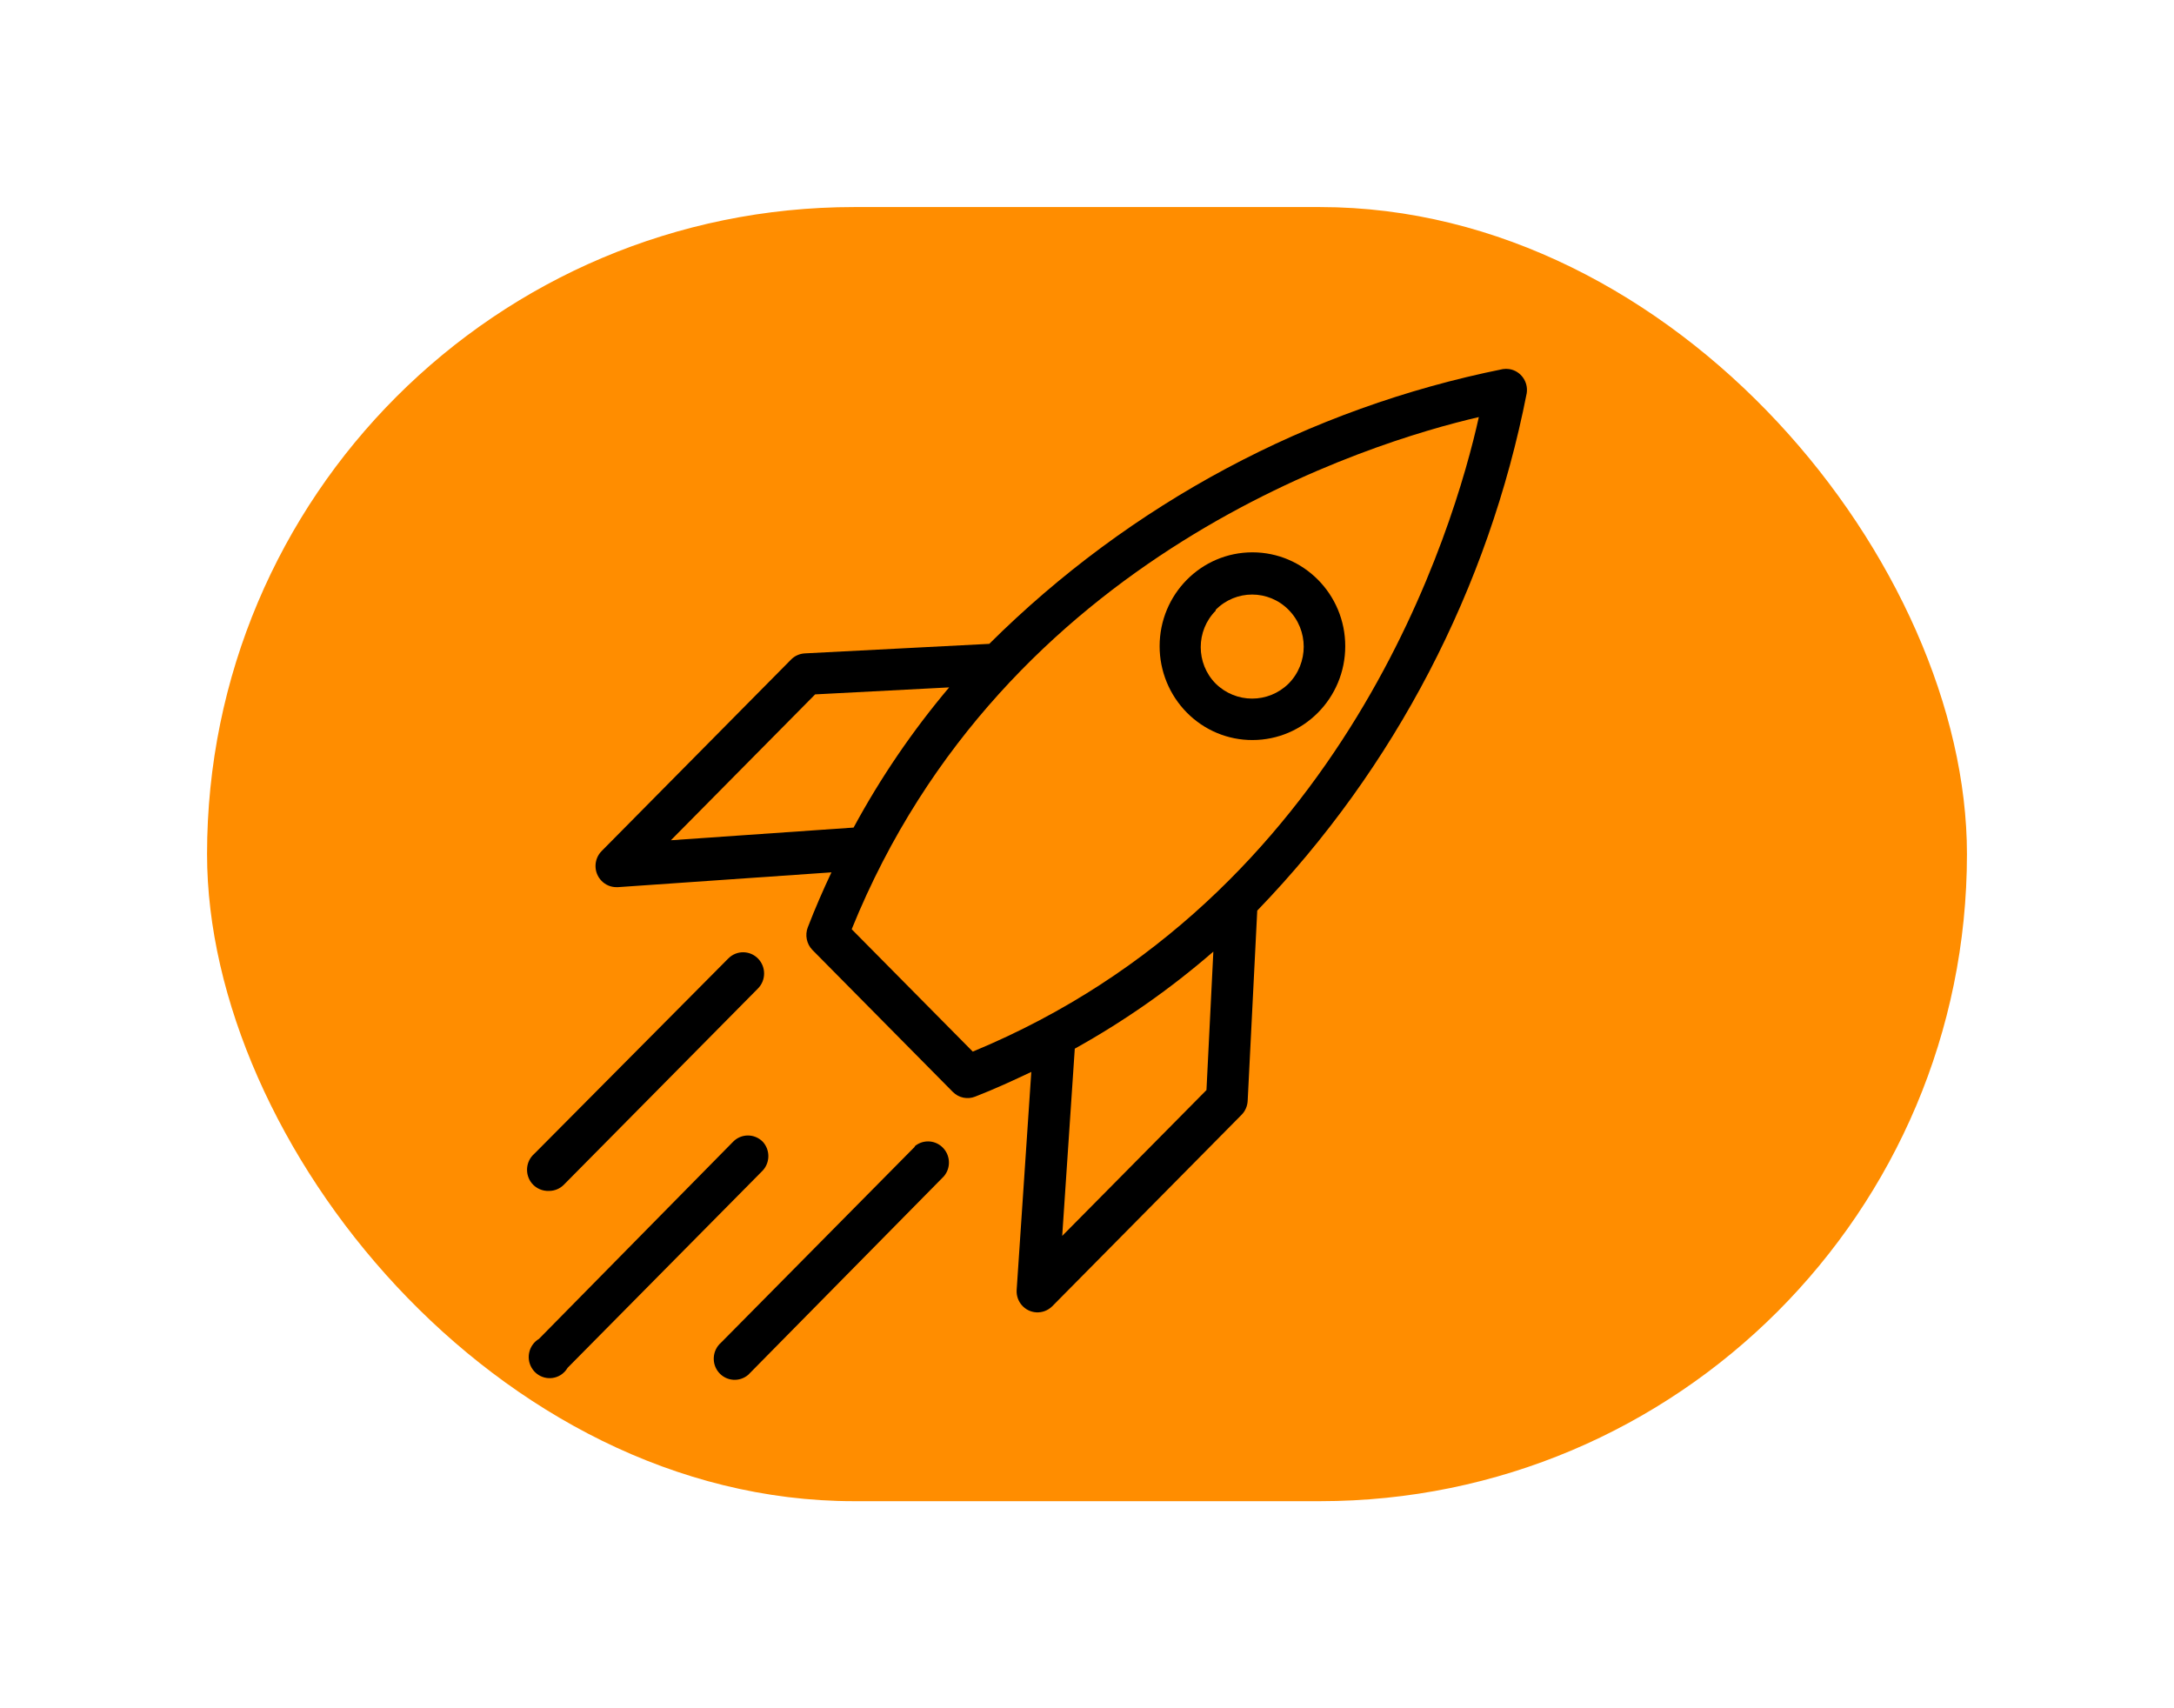 <svg width="42" height="33" viewBox="0 0 42 33" fill="none" xmlns="http://www.w3.org/2000/svg">
    <g filter="url(#filter0_d)">
        <rect x="4" y="2" width="34" height="25" rx="12.5" fill="#FF8D00"/>
        <g clip-path="url(#clip0)">
            <path d="M29.157 5.13C29.117 5.124 29.075 5.124 29.035 5.13C25.286 5.884 21.837 7.729 19.112 10.438L15.55 10.622C15.45 10.627 15.354 10.669 15.283 10.741L11.624 14.44C11.466 14.599 11.465 14.857 11.622 15.017C11.698 15.095 11.802 15.139 11.911 15.138H11.939L16.063 14.852C15.901 15.195 15.748 15.546 15.606 15.914C15.548 16.064 15.583 16.236 15.695 16.351L18.409 19.095C18.523 19.209 18.692 19.244 18.841 19.184C19.217 19.038 19.572 18.874 19.924 18.707L19.641 22.921C19.628 23.146 19.798 23.339 20.021 23.352C20.135 23.358 20.246 23.316 20.328 23.235L23.986 19.536C24.057 19.464 24.099 19.368 24.104 19.266L24.289 15.591C26.946 12.84 28.755 9.367 29.495 5.596C29.529 5.373 29.378 5.164 29.157 5.13ZM12.961 14.232L15.748 11.414L18.337 11.279C17.631 12.115 17.012 13.023 16.491 13.987L12.961 14.232ZM23.308 19.058L20.521 21.875L20.764 18.258C21.718 17.728 22.615 17.1 23.441 16.383L23.308 19.058ZM18.793 18.315L16.454 15.951C19.399 8.678 26.507 6.535 28.57 6.057C28.106 8.152 25.998 15.334 18.793 18.315Z"
                  fill="black"/>
            <path d="M14.645 16.518C14.488 16.357 14.231 16.355 14.072 16.514L10.324 20.287C10.154 20.433 10.134 20.691 10.278 20.863C10.36 20.959 10.481 21.012 10.607 21.006C10.714 21.006 10.817 20.964 10.893 20.887L14.641 17.098C14.801 16.939 14.802 16.679 14.645 16.518Z"
                  fill="black"/>
            <path d="M14.737 20.057C14.736 20.056 14.735 20.055 14.734 20.054C14.576 19.896 14.322 19.896 14.165 20.054L10.413 23.864C10.221 23.979 10.157 24.229 10.271 24.423C10.384 24.617 10.632 24.681 10.824 24.567C10.883 24.532 10.931 24.482 10.966 24.423L14.714 20.634C14.878 20.481 14.888 20.223 14.737 20.057Z"
                  fill="black"/>
            <path d="M18.191 20.148C18.04 20.017 17.817 20.017 17.666 20.148H17.678L13.93 23.937C13.761 24.084 13.741 24.342 13.886 24.513C14.031 24.684 14.286 24.704 14.456 24.558C14.471 24.544 14.486 24.529 14.5 24.513L18.235 20.724C18.381 20.553 18.361 20.295 18.191 20.148Z"
                  fill="black"/>
            <path d="M24.196 8.67C23.205 8.67 22.403 9.482 22.403 10.484C22.403 10.964 22.592 11.425 22.928 11.765C23.264 12.106 23.721 12.298 24.197 12.296C25.187 12.296 25.989 11.484 25.989 10.483C25.989 9.482 25.186 8.67 24.196 8.67ZM24.895 11.206C24.503 11.592 23.878 11.592 23.486 11.206C23.101 10.817 23.101 10.186 23.486 9.797V9.781C23.875 9.387 24.506 9.387 24.895 9.781C25.284 10.174 25.284 10.812 24.895 11.206Z"
                  fill="black"/>
        </g>
    </g>
    <defs>
        <filter id="filter0_d" x="0" y="0" width="42" height="33" filterUnits="userSpaceOnUse"
                color-interpolation-filters="sRGB">
            <feFlood flood-opacity="0" result="BackgroundImageFix"/>
            <feColorMatrix in="SourceAlpha" type="matrix" values="0 0 0 0 0 0 0 0 0 0 0 0 0 0 0 0 0 0 127 0"/>
            <feOffset dy="2"/>
            <feGaussianBlur stdDeviation="2"/>
            <feColorMatrix type="matrix" values="0 0 0 0 0 0 0 0 0 0 0 0 0 0 0 0 0 0 0.25 0"/>
            <feBlend mode="normal" in2="BackgroundImageFix" result="effect1_dropShadow"/>
            <feBlend mode="normal" in="SourceGraphic" in2="effect1_dropShadow" result="shape"/>
        </filter>
        <clipPath id="clip0">
            <rect width="19.318" height="19.531" fill="white" transform="translate(10.182 5.125)"/>
        </clipPath>
    </defs>
</svg>
